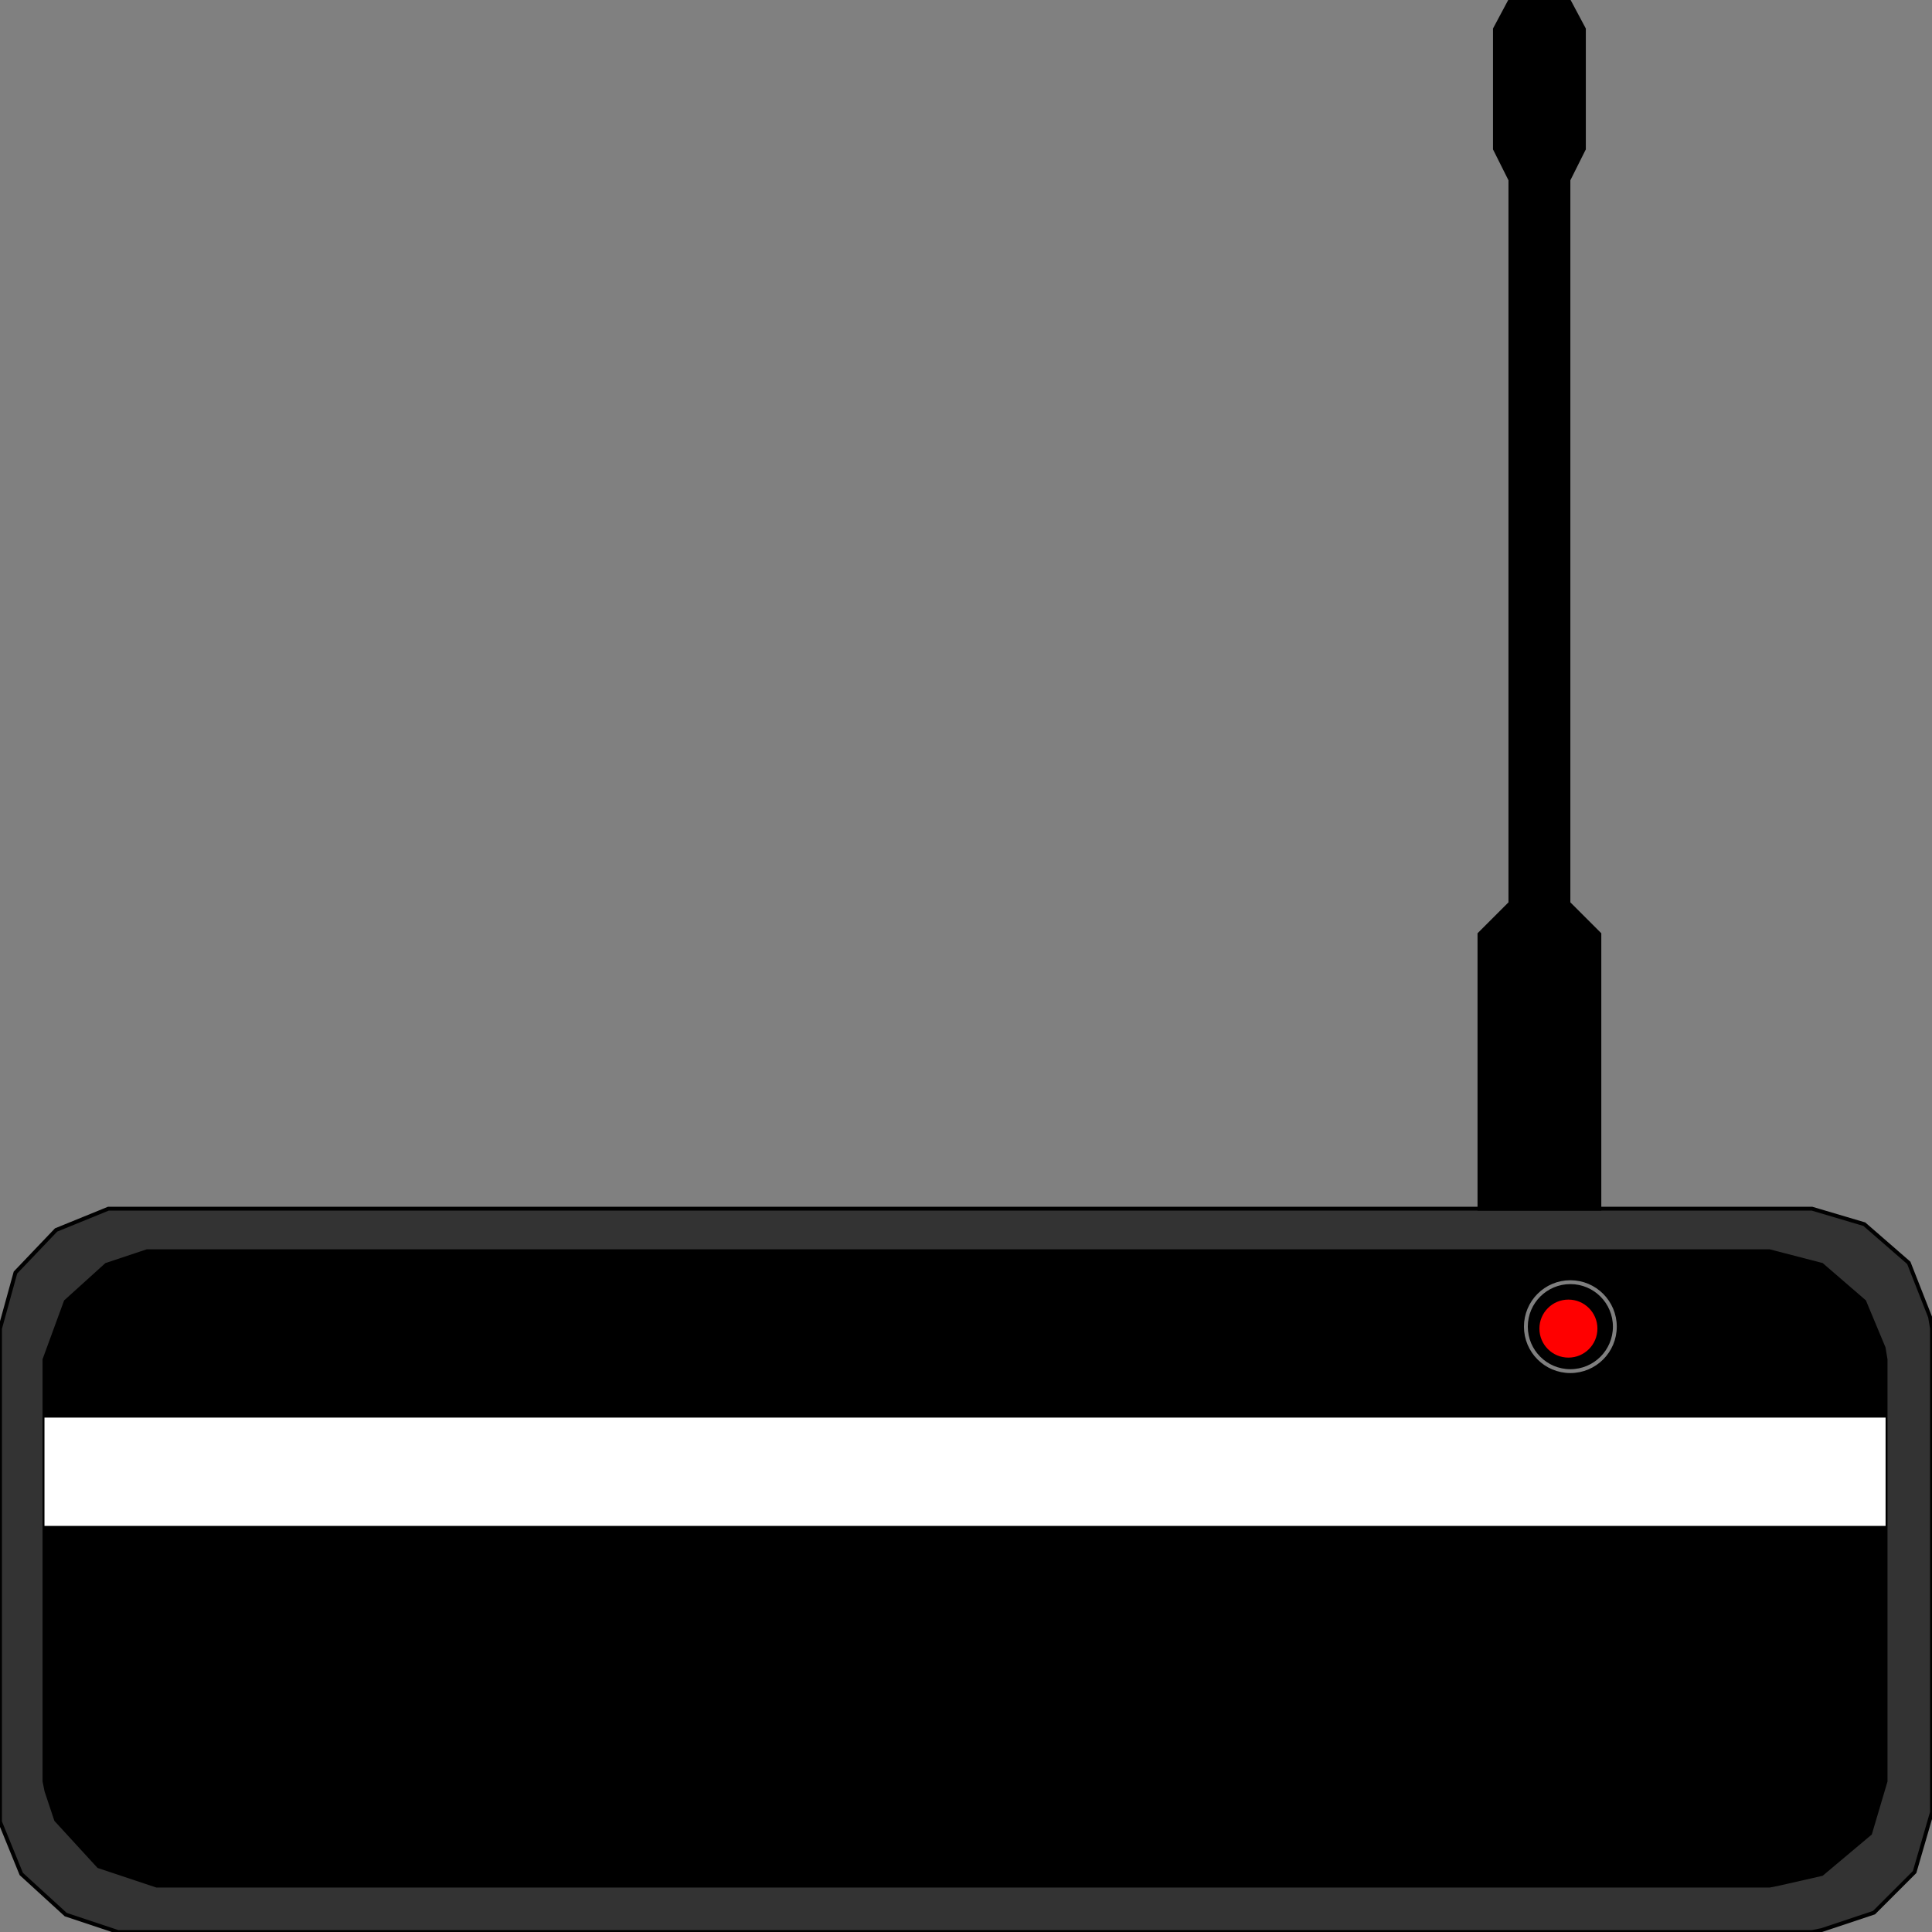 <svg width="150" height="150" viewBox="0 0 150 150" fill="none" xmlns="http://www.w3.org/2000/svg">
<rect x="0" y="0" width="150" height="150" fill="#808080" stroke="none"/>
<g clip-path="url(#clip0_2109_172049)">
<path d="M0 103.153L1.201 98.799L4.354 95.495L8.408 93.844H9.159H13.363H140.691L144.745 95.045L148.198 98.048L149.85 102.252L150 103.153V104.354V140.691L148.649 145.345L145.495 148.498L141.441 149.85L140.691 150H136.486H9.159L5.105 148.649L1.652 145.495L0 141.441V140.691V139.489V103.153Z" fill="#333333" stroke="black" stroke-width="0.3"/>
<path d="M114.865 93.844V72.522L117.268 70.12V13.964L116.066 11.562V2.252L117.268 0H121.772L122.973 2.252V11.562L121.772 13.964V70.12L124.175 72.522V93.844H114.865Z" fill="black" stroke="black" stroke-width="0.3"/>
<path d="M3.453 105.557L5.105 101.052L8.258 98.2L11.411 97.148H12.162H16.066H137.387L141.441 98.2L144.744 101.052L146.246 104.656L146.396 105.557V106.458V138.29L145.195 142.344L141.441 145.497L138.138 146.248L137.387 146.398H133.333H12.162L7.657 144.896L4.354 141.293L3.603 139.04L3.453 138.29V137.239V105.557Z" fill="black" stroke="black" stroke-width="0.3"/>
<path d="M3.453 110.062H146.396V118.471H3.453V110.062Z" fill="white"/>
<path d="M121.772 105.555C123.098 105.555 124.174 104.479 124.174 103.152C124.174 101.826 123.098 100.75 121.772 100.75C120.445 100.75 119.369 101.826 119.369 103.152C119.369 104.479 120.445 105.555 121.772 105.555Z" fill="#FF0000" stroke="black" stroke-width="0.3"/>
<path d="M121.922 106.454C123.829 106.454 125.376 104.908 125.376 103C125.376 101.093 123.829 99.547 121.922 99.547C120.015 99.547 118.469 101.093 118.469 103C118.469 104.908 120.015 106.454 121.922 106.454Z" stroke="#7F7F7F" stroke-width="0.3"/>
</g>
<defs>
<clipPath id="clip0_2109_172049">
<rect width="150" height="150" fill="white"/>
</clipPath>
</defs>
</svg>
